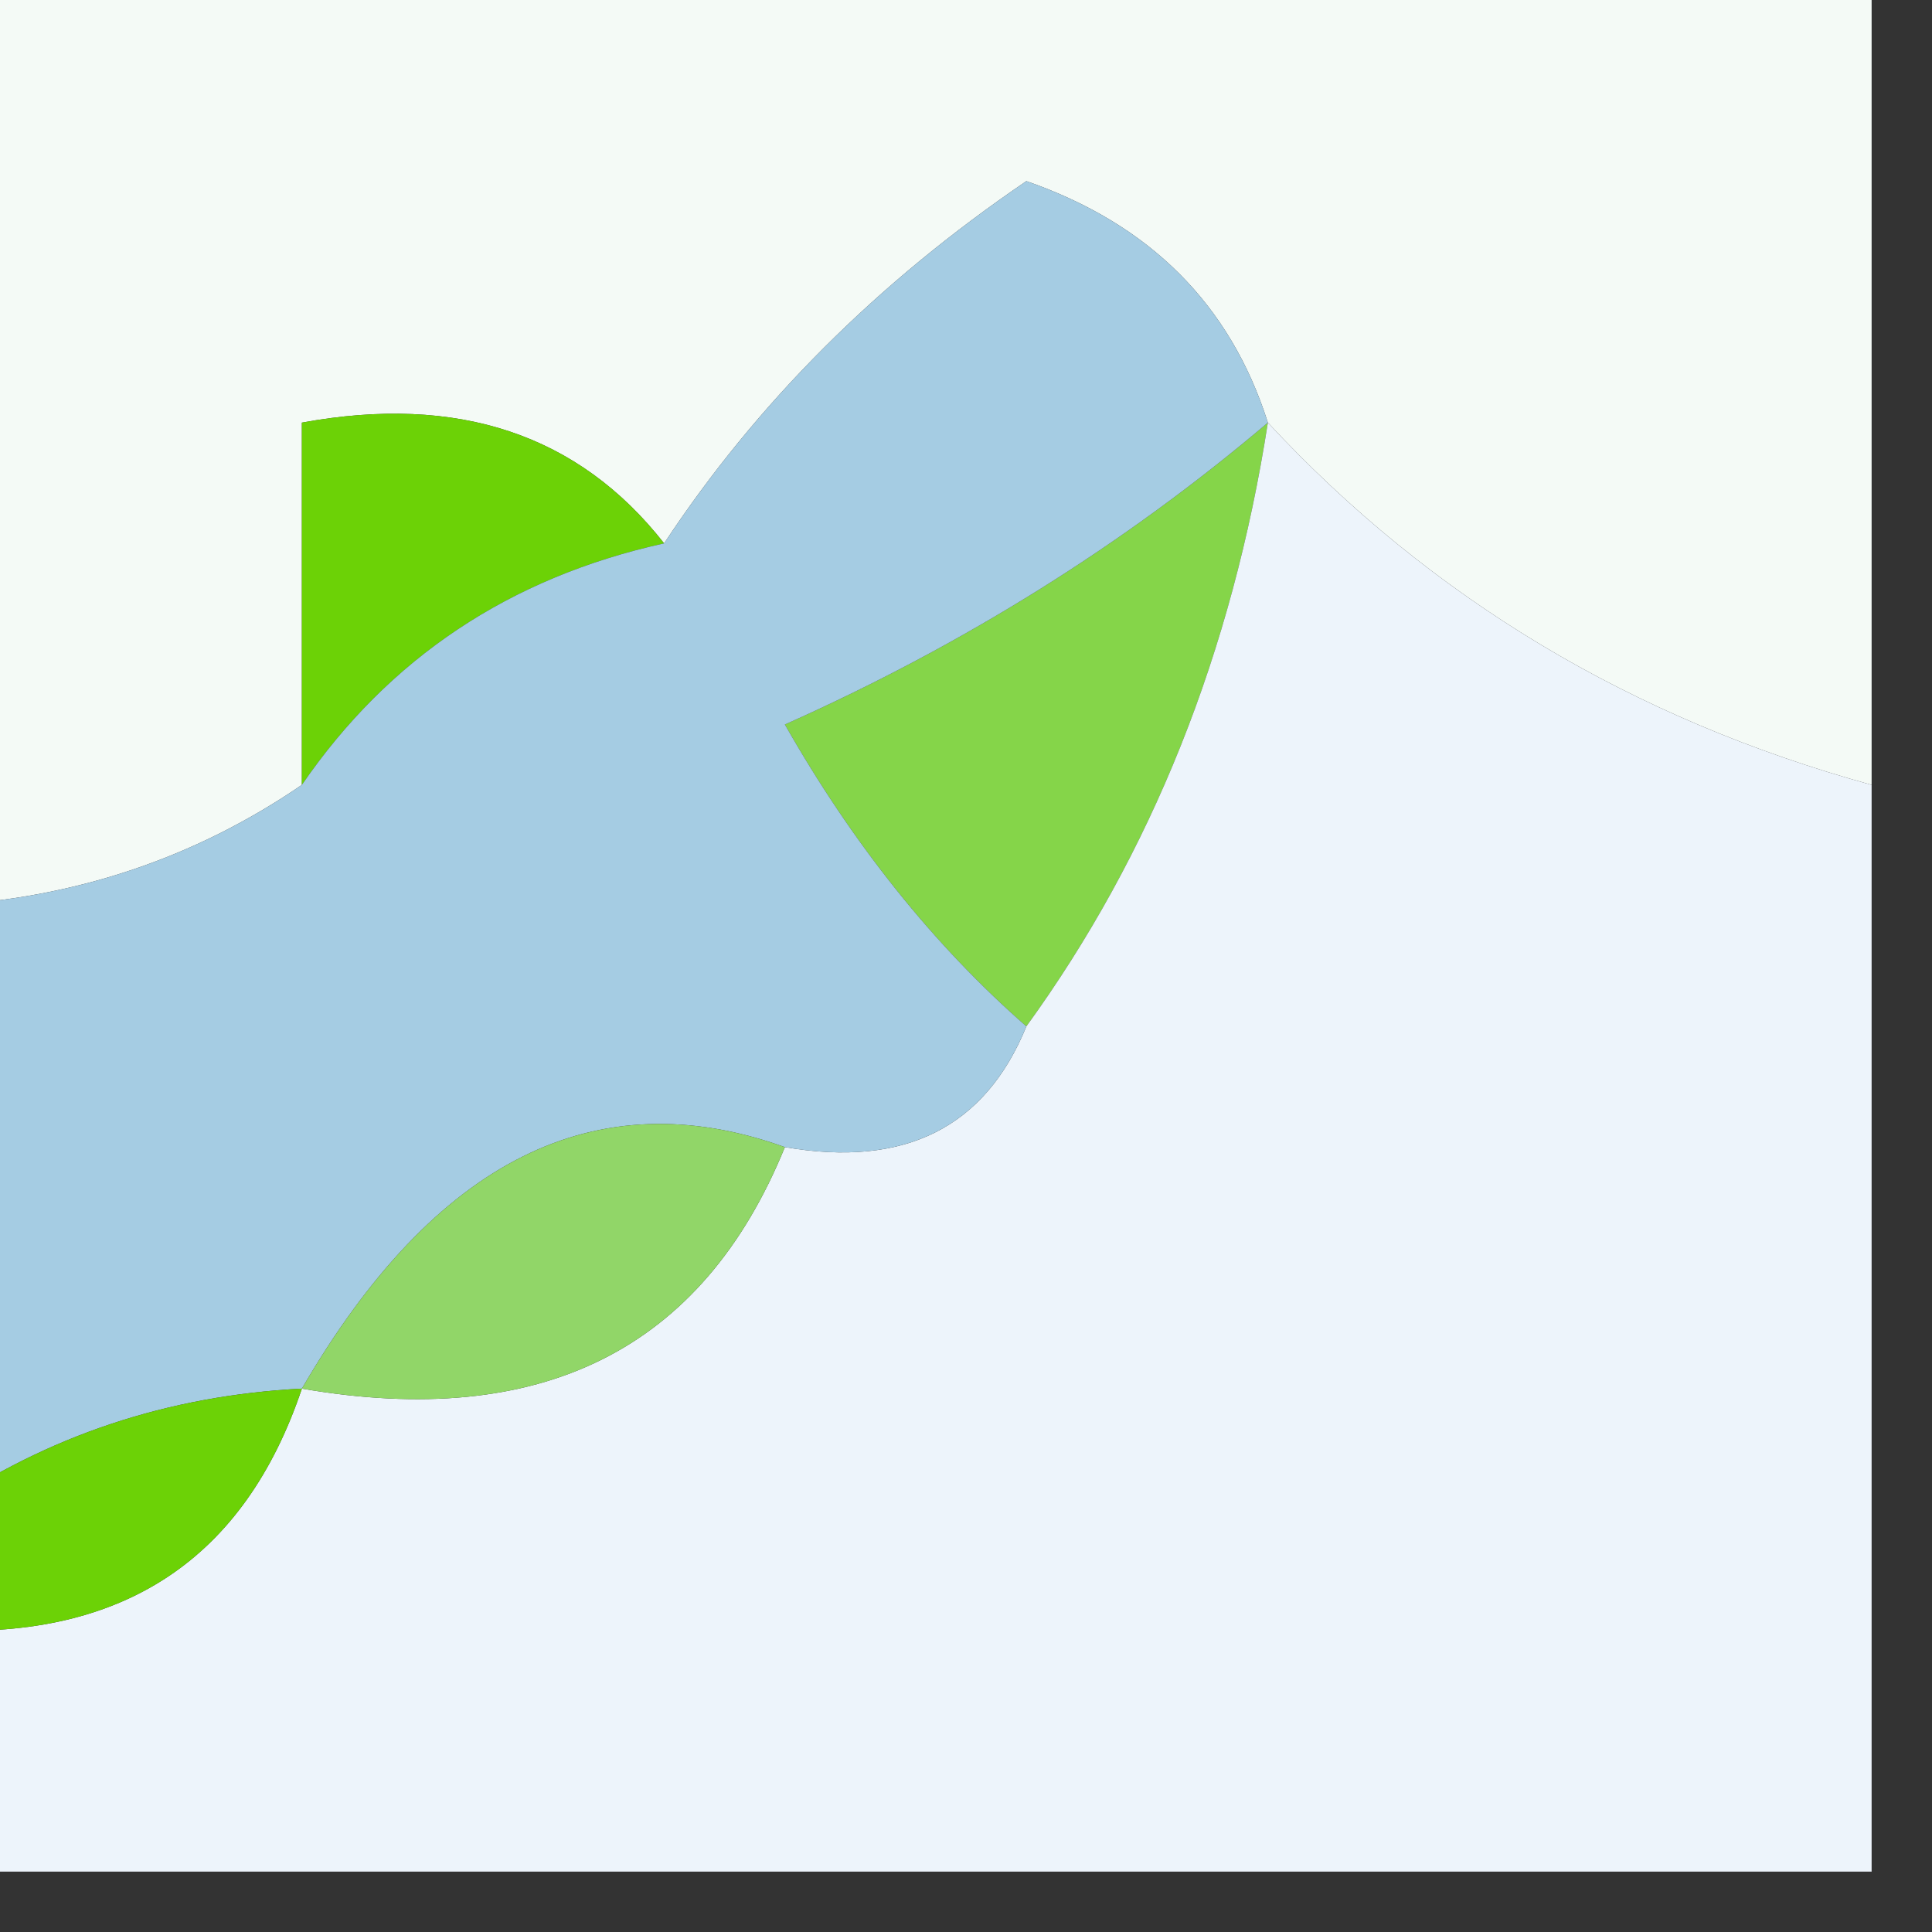 <?xml version="1.0" encoding="UTF-8"?>
<!DOCTYPE svg PUBLIC "-//W3C//DTD SVG 1.1//EN" "http://www.w3.org/Graphics/SVG/1.1/DTD/svg11.dtd">
<svg xmlns="http://www.w3.org/2000/svg" version="1.1" width="16px" height="16px" style="shape-rendering:geometricPrecision; text-rendering:geometricPrecision; image-rendering:optimizeQuality; fill-rule:evenodd; clip-rule:evenodd" xmlns:xlink="http://www.w3.org/1999/xlink">
<rect width="100%" height="100%" fill="#333333" stroke="none"/>
<g><path style="opacity:1" fill="#f4faf6" d="M -0.5,-0.5 C 4.833,-0.5 10.167,-0.5 15.5,-0.5C 15.5,1.833 15.5,4.167 15.5,6.5C 13.515,5.953 11.849,4.953 10.5,3.5C 10.189,2.522 9.522,1.855 8.5,1.5C 7.265,2.34 6.265,3.34 5.5,4.5C 4.791,3.596 3.791,3.263 2.5,3.5C 2.5,4.5 2.5,5.5 2.5,6.5C 1.609,7.11 0.609,7.443 -0.5,7.5C -0.5,4.833 -0.5,2.167 -0.5,-0.5 Z"/></g>
<g><path style="opacity:1" fill="#6cd206" d="M 5.5,4.5 C 4.222,4.782 3.222,5.449 2.5,6.5C 2.5,5.5 2.5,4.5 2.5,3.5C 3.791,3.263 4.791,3.596 5.5,4.5 Z"/></g>
<g><path style="opacity:1" fill="#85d549" d="M 10.5,3.5 C 10.204,5.403 9.537,7.07 8.5,8.5C 7.733,7.828 7.066,6.995 6.5,6C 7.984,5.338 9.317,4.504 10.5,3.5 Z"/></g>
<g><path style="opacity:1" fill="#edf4fb" d="M 10.5,3.5 C 11.849,4.953 13.515,5.953 15.5,6.5C 15.5,9.5 15.5,12.5 15.5,15.5C 10.167,15.5 4.833,15.5 -0.5,15.5C -0.5,14.833 -0.5,14.167 -0.5,13.5C 1.027,13.573 2.027,12.906 2.5,11.5C 4.483,11.843 5.817,11.177 6.5,9.5C 7.492,9.672 8.158,9.338 8.5,8.5C 9.537,7.07 10.204,5.403 10.5,3.5 Z"/></g>
<g><path style="opacity:1" fill="#a5cce3" d="M 10.5,3.5 C 9.317,4.504 7.984,5.338 6.5,6C 7.066,6.995 7.733,7.828 8.5,8.5C 8.158,9.338 7.492,9.672 6.5,9.5C 4.934,8.939 3.601,9.606 2.5,11.5C 1.391,11.557 0.391,11.89 -0.5,12.5C -0.5,10.833 -0.5,9.167 -0.5,7.5C 0.609,7.443 1.609,7.11 2.5,6.5C 3.222,5.449 4.222,4.782 5.5,4.5C 6.265,3.34 7.265,2.34 8.5,1.5C 9.522,1.855 10.189,2.522 10.5,3.5 Z"/></g>
<g><path style="opacity:1" fill="#91d668" d="M 6.5,9.5 C 5.817,11.177 4.483,11.843 2.5,11.5C 3.601,9.606 4.934,8.939 6.5,9.5 Z"/></g>
<g><path style="opacity:1" fill="#6cd206" d="M 2.5,11.5 C 2.027,12.906 1.027,13.573 -0.5,13.5C -0.5,13.167 -0.5,12.833 -0.5,12.5C 0.391,11.89 1.391,11.557 2.5,11.5 Z"/></g>
</svg>
